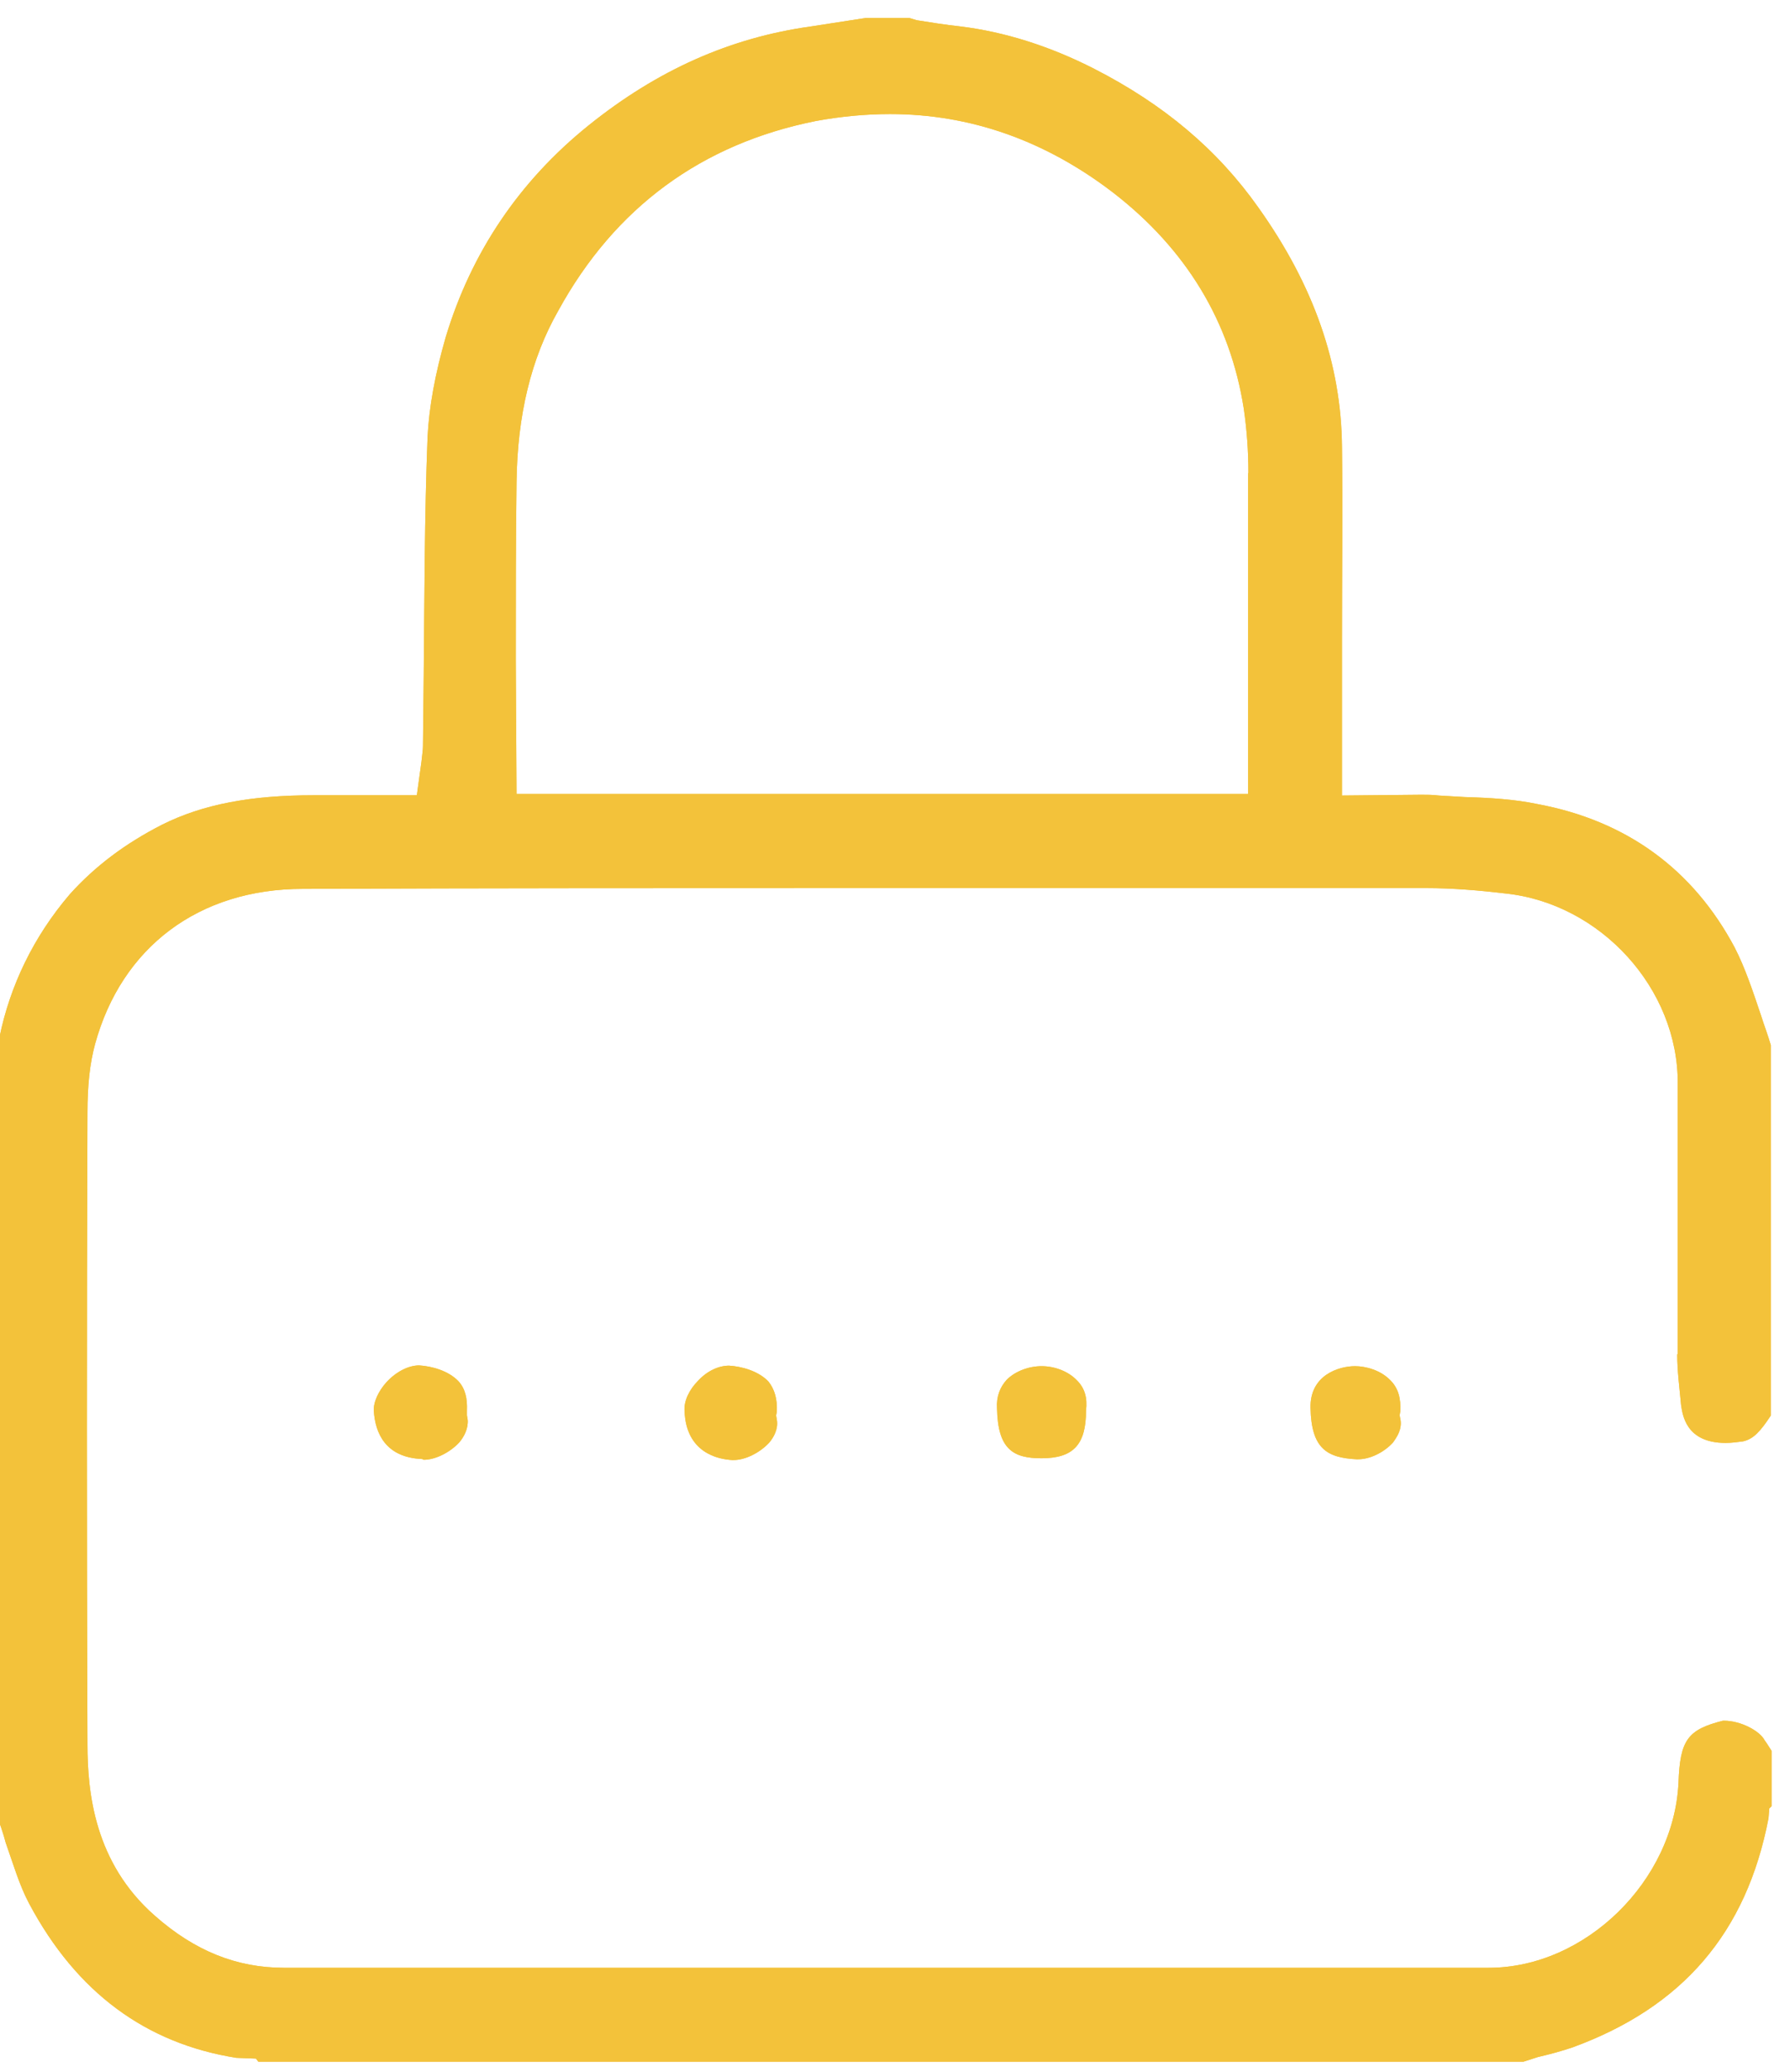 <svg version="1.2" baseProfile="tiny-ps" xmlns="http://www.w3.org/2000/svg" viewBox="0 0 70 81" width="70" height="81">
	<title>Group 2680</title>
	<style>
		tspan { white-space:pre }
		.s0 { fill: #f3c23a } 
	</style>
	<g id="Group 2680">
		<path id="Path 9537" fill-rule="evenodd" class="s0" d="m65.61 52.93v-10.55c0.03-3.72-3.01-7.06-6.74-7.45c-1-0.12-2.07-0.21-3.1-0.21h-21.96c-7.33 0-14.63 0-21.96 0.03c-4.08 0-7.09 2.28-8.13 6.06c-0.21 0.77-0.3 1.63-0.3 2.69c-0.03 8.22-0.03 16.46 0 24.68c0 1.89 0.27 4.64 2.63 6.71c1.57 1.39 3.22 2.04 5.05 2.04h47.12c3.78 0 7.24-3.4 7.42-7.24c0.06-1.66 0.35-2.07 1.74-2.42h0.03c0.68 0 1.42 0.41 1.6 0.77c0.09 0.12 0.18 0.27 0.27 0.41v2.16l-0.09 0.09l-0.03 0.38c-0.86 4.49-3.37 7.39-7.66 8.96c-0.44 0.15-0.89 0.27-1.36 0.38l-0.56 0.18h-49.48l-0.09-0.12l-0.77-0.03c-3.52-0.56-6.24-2.54-8.1-6.03c-0.38-0.71-0.62-1.54-0.92-2.39c-0.09-0.35-0.21-0.68-0.33-1.03v-29.5l0.09-0.95c0.41-2.01 1.33-3.93 2.75-5.59c0.98-1.09 2.16-1.98 3.61-2.72c1.6-0.8 3.49-1.15 5.91-1.15h4.05l0.18-1.3c0.03-0.3 0.06-0.47 0.06-0.62l0.03-2.78c0.03-3.1 0.03-6.21 0.15-9.31c0.06-1.18 0.3-2.48 0.71-3.9c1-3.31 2.87-6.09 5.59-8.28c2.69-2.16 5.53-3.43 8.72-3.87c0.59-0.09 2.13-0.33 2.13-0.33h1.68l0.3 0.09c0.56 0.09 1.12 0.18 1.68 0.24c1.74 0.21 3.52 0.77 5.26 1.66c2.72 1.39 4.82 3.16 6.41 5.41c2.19 3.07 3.25 6.15 3.28 9.37c0.03 2.48 0 4.97 0 7.48v6.15l3.1-0.03c0.24 0 0.44 0 0.68 0.03l1.03 0.06c1 0.03 1.95 0.09 2.81 0.27c3.52 0.65 6.12 2.57 7.74 5.62c0.41 0.8 0.71 1.71 1.03 2.66c0.12 0.38 0.27 0.77 0.38 1.15v14.48c-0.41 0.62-0.68 0.92-1.09 1.01c-0.24 0.03-0.44 0.06-0.68 0.06c-1.57 0-1.68-1.12-1.74-1.48c-0.06-0.65-0.15-1.33-0.15-1.98zm-16.79-34.44c0-0.86-0.06-1.68-0.18-2.51c-0.53-3.4-2.25-6.24-5.11-8.45c-2.66-2.04-5.59-3.07-8.72-3.07c-0.95 0-1.92 0.09-2.9 0.27c-4.46 0.89-7.86 3.37-10.08 7.42c-1.06 1.86-1.6 4.08-1.63 6.71c-0.03 2.31-0.03 4.61-0.03 6.92l0.03 5.26h28.61v-12.53z" />
		<path id="Path 9538" fill-rule="evenodd" class="s0" d="m65.61 52.93v-10.55c0.03-3.72-3.01-7.06-6.74-7.45c-1-0.12-2.07-0.21-3.1-0.21h-21.96c-7.33 0-14.63 0-21.96 0.03c-4.08 0-7.09 2.28-8.13 6.06c-0.21 0.77-0.3 1.63-0.3 2.69c-0.03 8.22-0.03 16.46 0 24.68c0 1.89 0.27 4.64 2.63 6.71c1.57 1.39 3.22 2.04 5.05 2.04h47.12c3.78 0 7.24-3.4 7.42-7.24c0.06-1.66 0.35-2.07 1.74-2.42h0.03c0.68 0 1.42 0.41 1.6 0.77c0.09 0.12 0.18 0.27 0.27 0.41v2.16l-0.09 0.09l-0.03 0.38c-0.86 4.49-3.37 7.39-7.66 8.96c-0.44 0.15-0.89 0.27-1.36 0.38l-0.56 0.18h-49.48l-0.09-0.12l-0.77-0.03c-3.52-0.56-6.24-2.54-8.1-6.03c-0.38-0.71-0.62-1.54-0.92-2.39c-0.09-0.35-0.21-0.68-0.33-1.03v-29.5l0.09-0.95c0.41-2.01 1.33-3.93 2.75-5.59c0.98-1.09 2.16-1.98 3.61-2.72c1.6-0.8 3.49-1.15 5.91-1.15h4.05l0.18-1.3c0.03-0.3 0.06-0.47 0.06-0.62l0.03-2.78c0.03-3.1 0.03-6.21 0.15-9.31c0.06-1.18 0.3-2.48 0.71-3.9c1-3.31 2.87-6.09 5.59-8.28c2.69-2.16 5.53-3.43 8.72-3.87c0.59-0.09 2.13-0.33 2.13-0.33h1.68l0.3 0.09c0.56 0.09 1.12 0.18 1.68 0.24c1.74 0.21 3.52 0.77 5.26 1.66c2.72 1.39 4.82 3.16 6.41 5.41c2.19 3.07 3.25 6.15 3.28 9.37c0.03 2.48 0 4.97 0 7.48v6.15l3.1-0.03c0.24 0 0.44 0 0.68 0.03l1.03 0.06c1 0.03 1.95 0.09 2.81 0.27c3.52 0.65 6.12 2.57 7.74 5.62c0.41 0.8 0.71 1.71 1.03 2.66c0.12 0.38 0.27 0.77 0.38 1.15v14.48c-0.41 0.62-0.68 0.92-1.09 1.01c-0.24 0.03-0.44 0.06-0.68 0.06c-1.57 0-1.68-1.12-1.74-1.48c-0.06-0.65-0.15-1.33-0.15-1.98zm-16.79-34.44c0-0.86-0.06-1.68-0.18-2.51c-0.53-3.4-2.25-6.24-5.11-8.45c-2.66-2.04-5.59-3.07-8.72-3.07c-0.95 0-1.92 0.09-2.9 0.27c-4.46 0.89-7.86 3.37-10.08 7.42c-1.06 1.86-1.6 4.08-1.63 6.71c-0.03 2.31-0.03 4.61-0.03 6.92l0.03 5.26h28.61v-12.53z" />
		<path id="Path 9539" class="s0" d="m18.29 55.5c0.03 0.35-0.15 0.68-0.33 0.89c-0.35 0.38-0.92 0.68-1.39 0.68l-0.06-0.03c-1.45-0.06-1.83-1.03-1.89-1.86c-0.03-0.35 0.18-0.8 0.5-1.15c0.38-0.41 0.86-0.65 1.27-0.65c0.5 0.03 1.15 0.21 1.54 0.62c0.27 0.3 0.35 0.68 0.33 1.15v0.18l0.03 0.18z" />
		<path id="Path 9540" class="s0" d="m18.29 55.5c0.03 0.35-0.15 0.68-0.33 0.89c-0.35 0.38-0.92 0.68-1.39 0.68l-0.06-0.03c-1.45-0.06-1.83-1.03-1.89-1.86c-0.03-0.35 0.18-0.8 0.5-1.15c0.38-0.41 0.86-0.65 1.27-0.65c0.5 0.03 1.15 0.21 1.54 0.62c0.27 0.3 0.35 0.68 0.33 1.15v0.18l0.03 0.18z" />
		<path id="Path 9541" class="s0" d="m30.35 55.33l0.03 0.18c0.06 0.35-0.12 0.68-0.3 0.89c-0.35 0.38-0.92 0.68-1.39 0.68h-0.06c-0.53-0.03-1.8-0.27-1.86-1.92c-0.03-0.38 0.18-0.83 0.53-1.18c0.35-0.38 0.8-0.59 1.21-0.59c0.5 0.03 1.15 0.21 1.54 0.62c0.24 0.3 0.35 0.68 0.33 1.18l-0.03 0.15z" />
		<path id="Path 9542" class="s0" d="m30.35 55.33l0.03 0.18c0.06 0.35-0.12 0.68-0.3 0.89c-0.35 0.38-0.92 0.68-1.39 0.68h-0.06c-0.53-0.03-1.8-0.27-1.86-1.92c-0.03-0.38 0.18-0.83 0.53-1.18c0.35-0.38 0.8-0.59 1.21-0.59c0.5 0.03 1.15 0.21 1.54 0.62c0.24 0.3 0.35 0.68 0.33 1.18l-0.03 0.15z" />
		<path id="Path 9543" class="s0" d="m42.47 55.15c0 1.33-0.5 1.86-1.74 1.86c-1.09 0-1.71-0.33-1.74-1.95c-0.03-0.47 0.12-0.83 0.38-1.12c0.33-0.33 0.86-0.53 1.36-0.53c0.53 0 1.06 0.21 1.39 0.56c0.3 0.3 0.41 0.68 0.35 1.18z" />
		<path id="Path 9544" class="s0" d="m42.47 55.15c0 1.33-0.5 1.86-1.74 1.86c-1.09 0-1.71-0.33-1.74-1.95c-0.03-0.47 0.12-0.83 0.38-1.12c0.33-0.33 0.86-0.53 1.36-0.53c0.53 0 1.06 0.21 1.39 0.56c0.3 0.3 0.41 0.68 0.35 1.18z" />
		<path id="Path 9545" class="s0" d="m54.74 55.36l0.03 0.15c0.06 0.38-0.15 0.68-0.3 0.89c-0.35 0.38-0.89 0.65-1.36 0.65h-0.06c-1.15-0.06-1.77-0.41-1.8-2.01c-0.03-1.27 1.09-1.63 1.74-1.63c0.41 0 1 0.15 1.39 0.56c0.3 0.3 0.41 0.71 0.38 1.21l-0.03 0.18z" />
		<path id="Path 9546" class="s0" d="m54.74 55.36l0.03 0.15c0.06 0.38-0.15 0.68-0.3 0.89c-0.35 0.38-0.89 0.65-1.36 0.65h-0.06c-1.15-0.06-1.77-0.41-1.8-2.01c-0.03-1.27 1.09-1.63 1.74-1.63c0.41 0 1 0.15 1.39 0.56c0.3 0.3 0.41 0.71 0.38 1.21l-0.03 0.18z" />
	</g>
</svg>